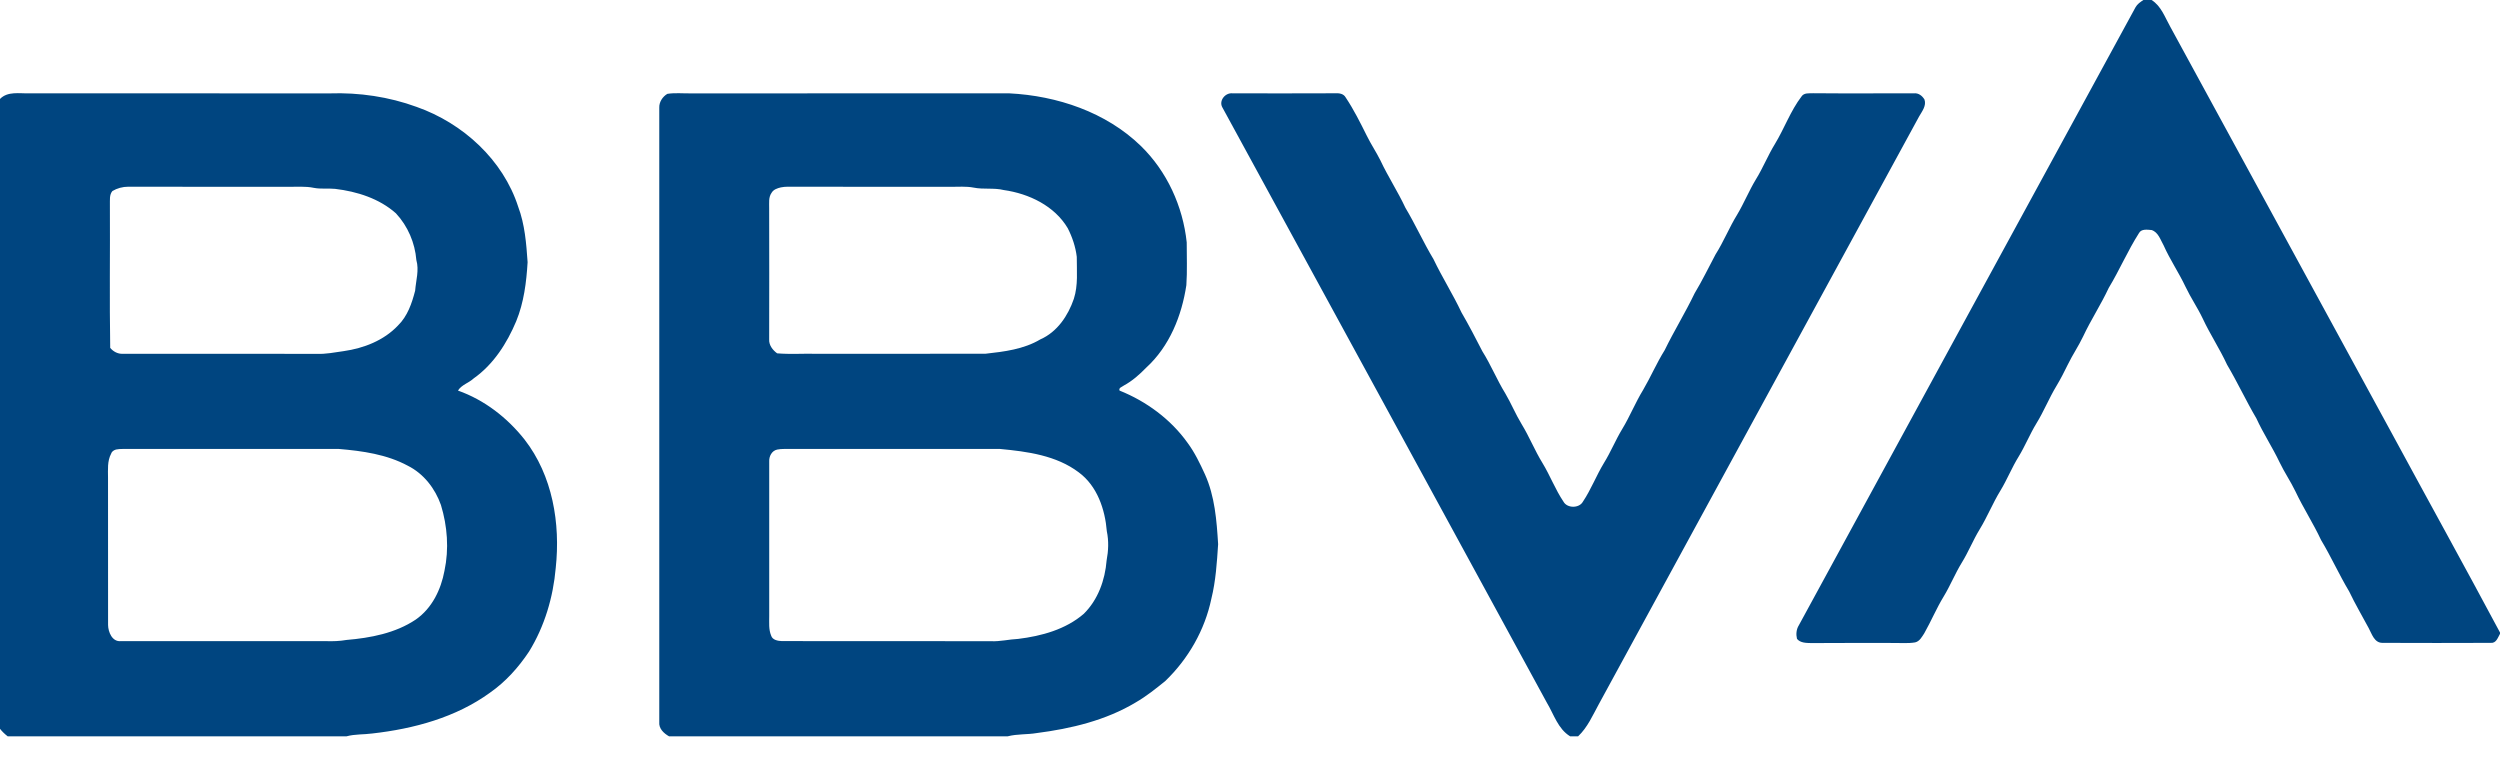 <svg width="48" height="15" viewBox="0 0 48 15" fill="none" xmlns="http://www.w3.org/2000/svg">
<path d="M41.153 0H41.31C41.497 0.117 41.568 0.336 41.671 0.517C43.09 3.124 44.512 5.731 45.933 8.338C46.62 9.607 47.32 10.871 48 12.144V12.169C47.959 12.241 47.927 12.353 47.823 12.343C47.133 12.345 46.441 12.347 45.751 12.343C45.586 12.349 45.541 12.172 45.478 12.058C45.353 11.824 45.218 11.596 45.104 11.356C44.911 11.034 44.758 10.69 44.564 10.368C44.416 10.05 44.223 9.754 44.073 9.436C43.981 9.244 43.859 9.067 43.767 8.874C43.631 8.588 43.455 8.322 43.323 8.034C43.124 7.696 42.959 7.339 42.759 7.001C42.619 6.697 42.433 6.418 42.292 6.115C42.193 5.907 42.061 5.715 41.962 5.506C41.834 5.235 41.664 4.986 41.542 4.712C41.481 4.606 41.44 4.459 41.312 4.417C41.229 4.41 41.114 4.39 41.068 4.476C40.852 4.815 40.695 5.185 40.487 5.529C40.339 5.847 40.145 6.142 39.996 6.46C39.908 6.645 39.791 6.816 39.702 7C39.634 7.138 39.565 7.276 39.485 7.408C39.343 7.642 39.242 7.898 39.098 8.131C38.973 8.336 38.884 8.56 38.759 8.765C38.628 8.976 38.537 9.208 38.408 9.42C38.26 9.661 38.156 9.925 38.008 10.166C37.883 10.371 37.795 10.594 37.669 10.799C37.538 11.011 37.447 11.242 37.318 11.454C37.179 11.682 37.077 11.928 36.946 12.159C36.901 12.227 36.858 12.314 36.77 12.334C36.636 12.357 36.497 12.343 36.361 12.345C35.833 12.345 35.305 12.343 34.778 12.347C34.682 12.345 34.567 12.346 34.502 12.266C34.481 12.178 34.489 12.083 34.538 12.005C36.691 8.048 38.848 4.094 41.003 0.138C41.036 0.078 41.096 0.038 41.153 2.35462e-05L41.153 0ZM9.60786e-05 1.9C0.148 1.748 0.372 1.798 0.563 1.792C2.485 1.793 4.407 1.792 6.33 1.793C6.895 1.774 7.467 1.858 7.998 2.052C8.891 2.366 9.66 3.072 9.949 3.969C10.077 4.309 10.105 4.675 10.13 5.034C10.107 5.418 10.059 5.808 9.911 6.168C9.734 6.589 9.477 6.995 9.095 7.265C9.003 7.352 8.86 7.389 8.793 7.499C9.302 7.679 9.739 8.02 10.069 8.436C10.611 9.131 10.762 10.051 10.67 10.905C10.621 11.467 10.456 12.026 10.157 12.511C9.957 12.812 9.71 13.088 9.41 13.298C8.756 13.774 7.947 13.993 7.147 14.083C6.984 14.105 6.816 14.093 6.655 14.137H0.147C0.093 14.095 0.042 14.047 0 13.993V1.9L9.60786e-05 1.9ZM2.158 3.668C2.096 3.742 2.113 3.843 2.11 3.931C2.115 4.847 2.101 5.764 2.116 6.679C2.174 6.75 2.262 6.797 2.355 6.793C3.598 6.794 4.841 6.791 6.083 6.794C6.256 6.801 6.426 6.766 6.597 6.742C6.984 6.687 7.37 6.537 7.64 6.251C7.825 6.071 7.909 5.821 7.971 5.58C7.986 5.384 8.05 5.188 7.994 4.993C7.967 4.663 7.831 4.342 7.602 4.096C7.283 3.812 6.855 3.676 6.433 3.626C6.298 3.613 6.161 3.633 6.027 3.607C5.86 3.572 5.689 3.589 5.521 3.587C4.501 3.585 3.48 3.588 2.461 3.585C2.355 3.585 2.248 3.614 2.158 3.668L2.158 3.668ZM2.227 8.631C2.185 8.644 2.146 8.668 2.133 8.712C2.058 8.854 2.074 9.018 2.074 9.172C2.076 10.115 2.073 11.058 2.075 12C2.077 12.135 2.154 12.326 2.32 12.31C3.633 12.31 4.946 12.309 6.259 12.31C6.391 12.314 6.523 12.31 6.653 12.287C7.115 12.248 7.593 12.157 7.982 11.896C8.295 11.679 8.467 11.32 8.534 10.958C8.623 10.54 8.59 10.103 8.466 9.696C8.355 9.381 8.136 9.095 7.83 8.942C7.425 8.724 6.96 8.658 6.506 8.62C5.122 8.621 3.739 8.621 2.355 8.62C2.312 8.619 2.269 8.623 2.227 8.631L2.227 8.631ZM12.813 1.802C12.96 1.779 13.109 1.795 13.257 1.793C15.296 1.792 17.336 1.794 19.376 1.792C20.298 1.838 21.235 2.154 21.901 2.799C22.407 3.29 22.712 3.963 22.785 4.654C22.784 4.927 22.797 5.202 22.778 5.475C22.69 6.061 22.455 6.651 22.005 7.061C21.878 7.192 21.74 7.314 21.578 7.402C21.545 7.429 21.474 7.443 21.495 7.499C22.012 7.706 22.48 8.052 22.801 8.502C22.939 8.688 23.039 8.898 23.135 9.107C23.325 9.528 23.36 9.994 23.388 10.448C23.365 10.799 23.343 11.153 23.258 11.496C23.133 12.095 22.816 12.65 22.372 13.077C22.191 13.223 22.008 13.37 21.805 13.487C21.232 13.831 20.565 13.99 19.904 14.075C19.72 14.106 19.53 14.09 19.349 14.137H12.845C12.743 14.079 12.646 13.988 12.658 13.862C12.659 9.931 12.659 5.999 12.658 2.068C12.654 1.96 12.72 1.857 12.813 1.802H12.813ZM14.992 3.598C14.925 3.614 14.851 3.638 14.815 3.701C14.752 3.788 14.77 3.9 14.768 4C14.771 4.84 14.769 5.679 14.768 6.518C14.762 6.627 14.836 6.722 14.921 6.784C15.174 6.806 15.429 6.786 15.683 6.793C16.762 6.792 17.84 6.794 18.919 6.792C19.281 6.752 19.656 6.706 19.973 6.517C20.3 6.373 20.507 6.061 20.618 5.737C20.702 5.476 20.673 5.2 20.674 4.931C20.651 4.74 20.588 4.552 20.5 4.38C20.246 3.953 19.758 3.718 19.273 3.649C19.083 3.602 18.885 3.641 18.693 3.602C18.547 3.574 18.398 3.588 18.251 3.587C17.207 3.585 16.163 3.588 15.12 3.585C15.077 3.585 15.034 3.59 14.992 3.598V3.598ZM14.921 8.632C14.817 8.655 14.764 8.763 14.769 8.861C14.769 9.85 14.77 10.838 14.769 11.827C14.77 11.953 14.756 12.084 14.806 12.204C14.831 12.288 14.936 12.307 15.014 12.309C16.351 12.311 17.687 12.308 19.024 12.311C19.2 12.32 19.373 12.275 19.549 12.267C19.999 12.212 20.462 12.085 20.809 11.785C21.083 11.514 21.217 11.135 21.247 10.761C21.282 10.575 21.29 10.385 21.251 10.2C21.217 9.78 21.067 9.331 20.712 9.069C20.282 8.744 19.725 8.669 19.2 8.62C17.864 8.621 16.527 8.621 15.191 8.62C15.101 8.623 15.01 8.613 14.921 8.632L14.921 8.632ZM23.465 2.054C23.402 1.928 23.528 1.776 23.665 1.792C24.321 1.792 24.979 1.795 25.636 1.791C25.712 1.787 25.796 1.797 25.837 1.871C25.993 2.105 26.119 2.358 26.244 2.609C26.323 2.77 26.424 2.919 26.504 3.08C26.649 3.39 26.838 3.677 26.983 3.988C27.176 4.31 27.329 4.654 27.523 4.976C27.689 5.324 27.897 5.651 28.061 6C28.203 6.244 28.333 6.495 28.462 6.746C28.626 7.006 28.74 7.292 28.902 7.554C29.015 7.746 29.099 7.953 29.215 8.143C29.363 8.385 29.467 8.649 29.615 8.889C29.762 9.131 29.861 9.397 30.019 9.632C30.09 9.762 30.321 9.762 30.392 9.632C30.549 9.397 30.649 9.131 30.796 8.889C30.927 8.678 31.019 8.447 31.148 8.235C31.295 7.993 31.399 7.729 31.547 7.488C31.694 7.237 31.808 6.969 31.962 6.723C32.142 6.353 32.359 6.002 32.537 5.631C32.683 5.389 32.805 5.135 32.938 4.886C33.094 4.64 33.201 4.369 33.353 4.122C33.485 3.901 33.581 3.662 33.715 3.441C33.85 3.223 33.944 2.983 34.079 2.764C34.26 2.466 34.377 2.13 34.59 1.851C34.639 1.778 34.734 1.794 34.811 1.79C35.456 1.796 36.102 1.791 36.747 1.792C36.835 1.782 36.908 1.84 36.95 1.911C36.991 2.03 36.903 2.138 36.847 2.236C34.795 5.995 32.75 9.758 30.699 13.517C30.581 13.732 30.482 13.965 30.3 14.137H30.146C29.912 13.994 29.834 13.715 29.701 13.494C27.622 9.681 25.547 5.866 23.465 2.054H23.465Z" fill="#004580"/>
</svg>
